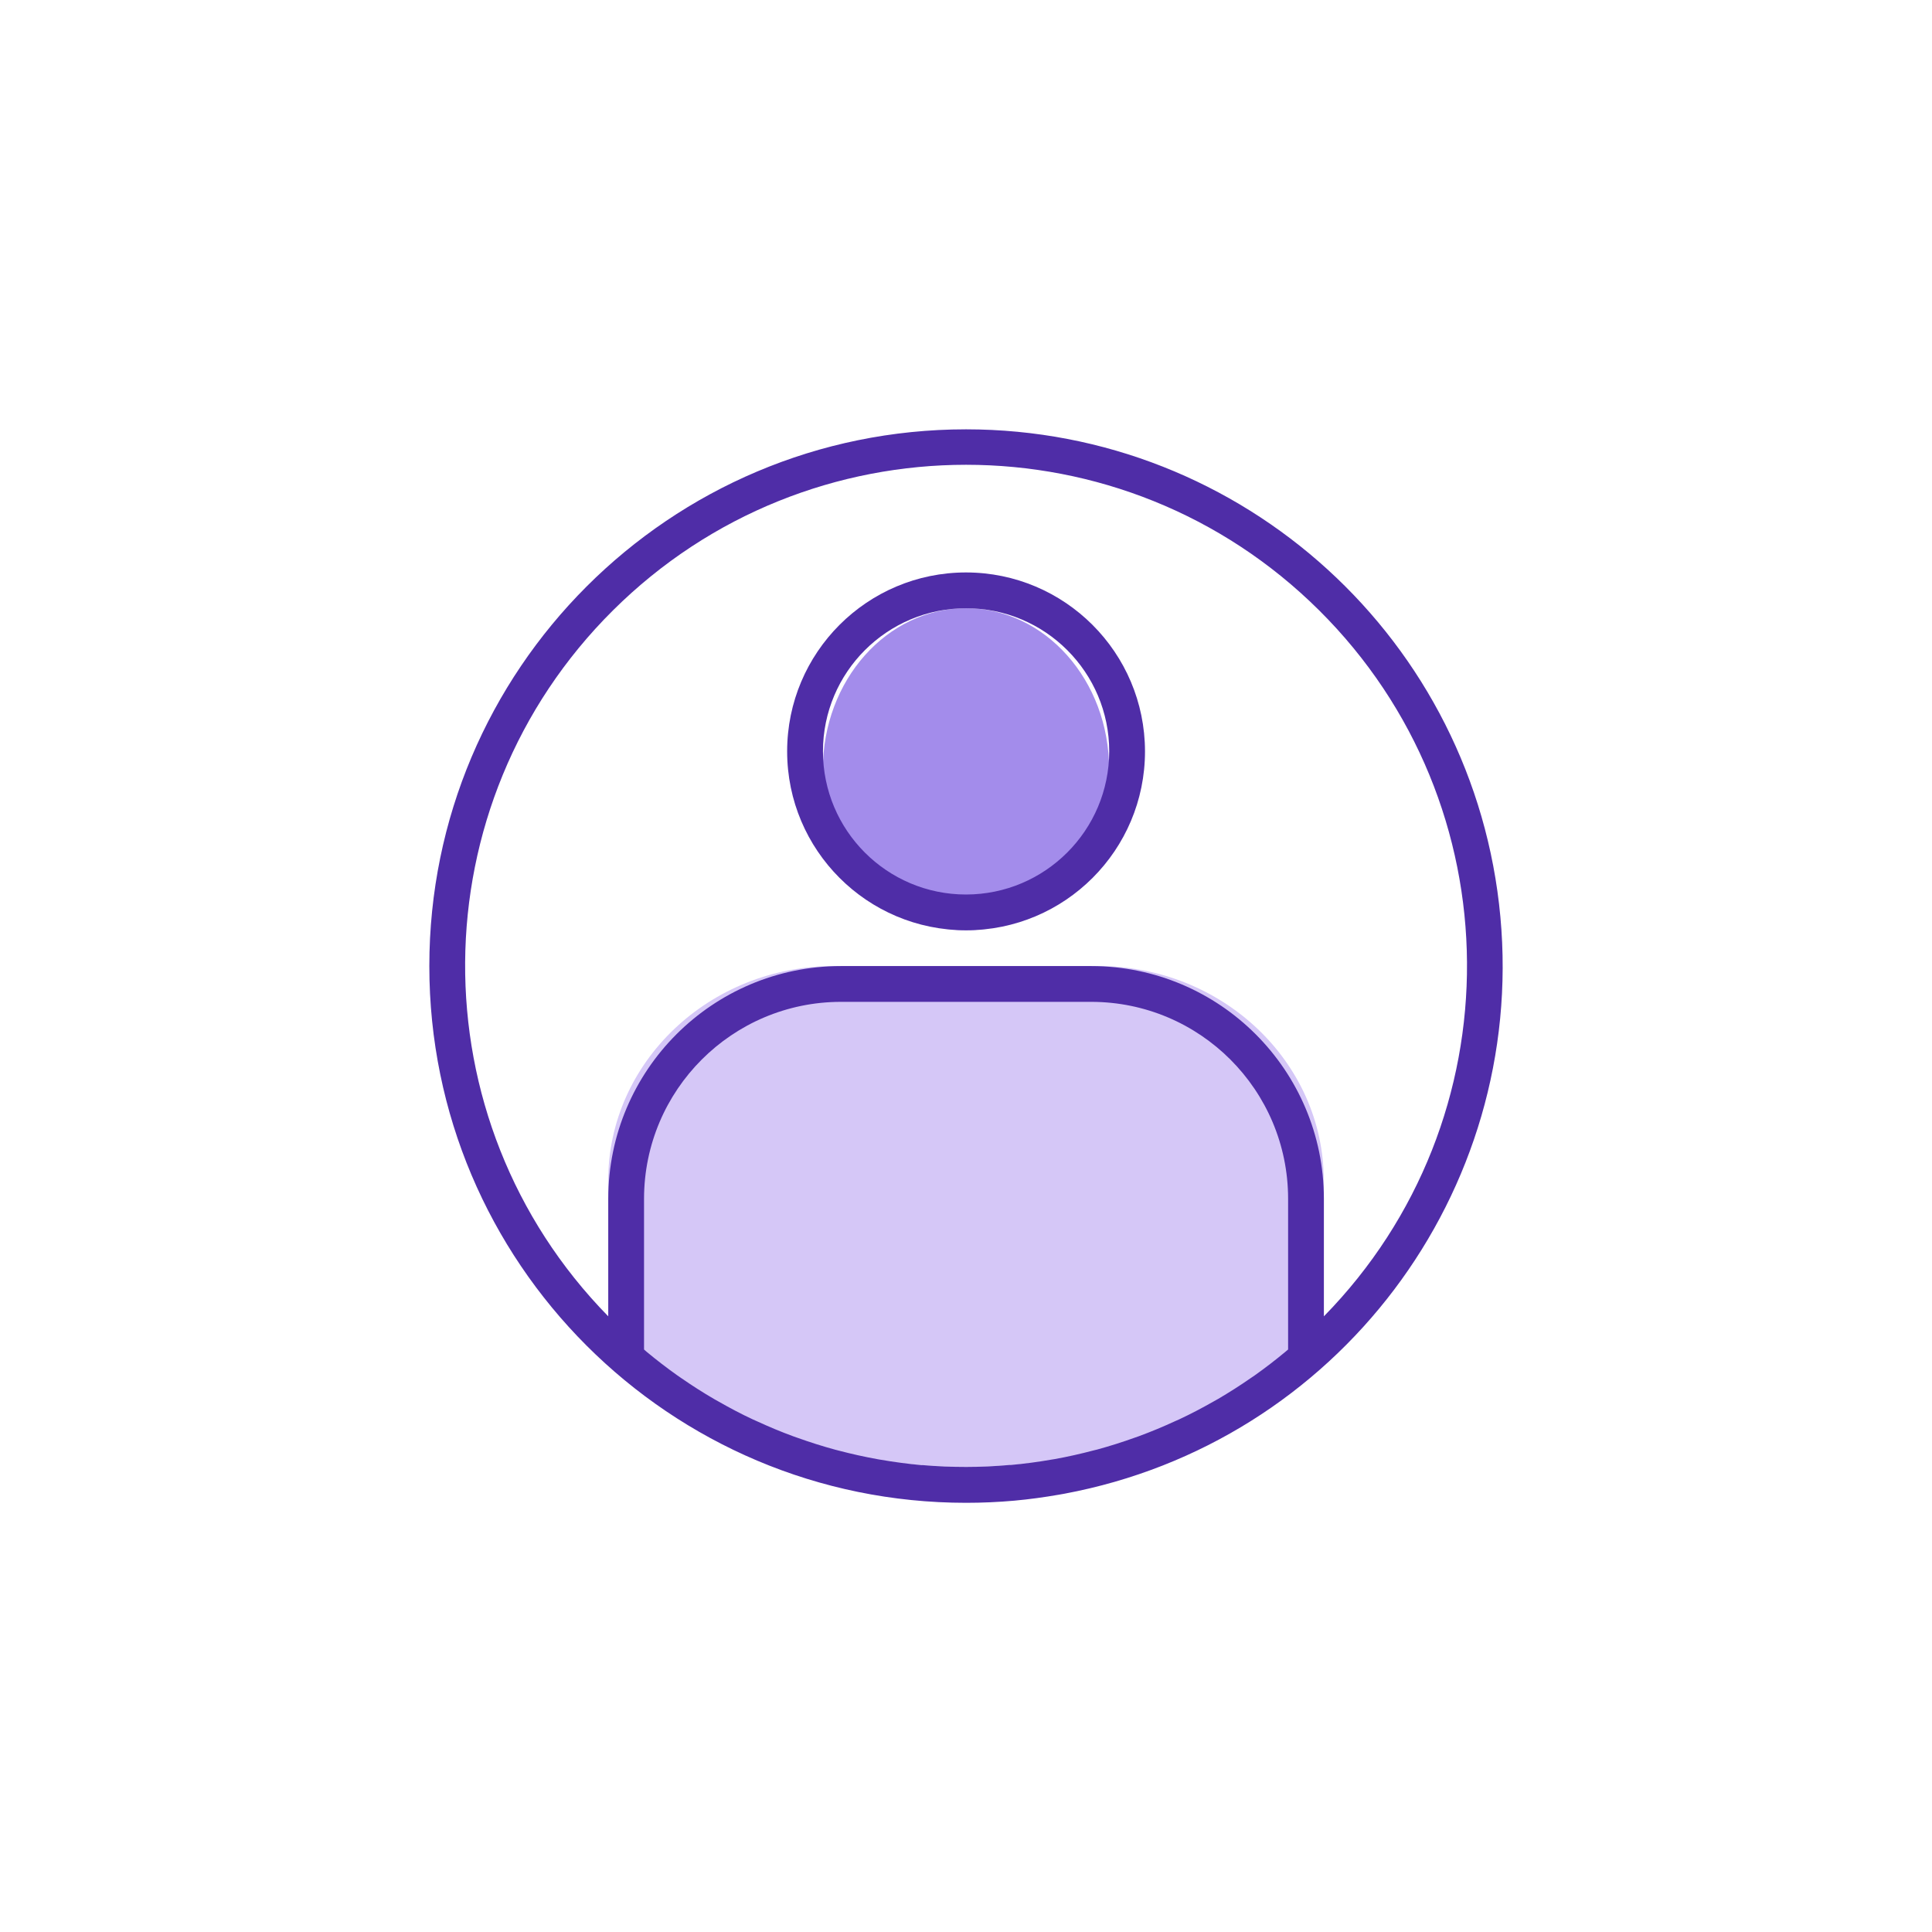 <svg width="54" height="54" viewBox="0 0 54 54" fill="none" xmlns="http://www.w3.org/2000/svg">
<path d="M31 21.5C31 23.985 29.209 26 27 26C24.791 26 23 23.985 23 21.5C23 19.015 24.791 17 27 17C29.209 17 31 19.015 31 21.5Z" fill="#A38CEB"/>
<path d="M30.684 27H23.316C19.828 27 17 29.686 17 33V37.45C22.736 42.183 31.264 42.183 37 37.45V33C37 29.686 34.172 27 30.684 27Z" fill="#D5C7F7"/>
<path d="M27.002 12C18.717 12 12 18.717 12 27.002C12 35.287 18.717 42.004 27.002 42.004C27.454 42.004 27.904 41.984 28.352 41.944C28.769 41.906 29.182 41.849 29.591 41.778L29.749 41.75C37.367 40.328 42.648 33.339 41.936 25.623C41.223 17.906 34.751 12.002 27.002 12V12ZM25.797 40.951H25.761C25.372 40.916 24.986 40.864 24.604 40.798C24.582 40.794 24.56 40.791 24.538 40.787C24.164 40.72 23.794 40.637 23.428 40.541L23.339 40.518C22.982 40.421 22.628 40.308 22.279 40.183C22.243 40.17 22.207 40.159 22.171 40.145C21.829 40.02 21.494 39.879 21.163 39.727C21.122 39.709 21.081 39.691 21.04 39.672C20.716 39.522 20.399 39.353 20.087 39.175C20.043 39.15 19.999 39.125 19.955 39.101C19.648 38.922 19.348 38.73 19.054 38.527C19.01 38.496 18.965 38.466 18.921 38.435C18.632 38.23 18.351 38.013 18.076 37.785L18.001 37.719V33.503C18.005 30.466 20.465 28.006 23.502 28.002H30.503C33.539 28.006 36 30.466 36.003 33.503V37.719L35.937 37.775C35.657 38.008 35.37 38.229 35.076 38.438C35.037 38.465 34.997 38.491 34.958 38.518C34.661 38.725 34.356 38.919 34.044 39.102C34.005 39.124 33.965 39.146 33.926 39.168C33.61 39.348 33.288 39.518 32.96 39.671C32.923 39.689 32.885 39.705 32.847 39.721C32.514 39.875 32.175 40.016 31.831 40.143C31.797 40.155 31.763 40.166 31.731 40.178C31.381 40.304 31.026 40.417 30.667 40.515L30.58 40.536C30.213 40.633 29.843 40.717 29.468 40.784C29.447 40.788 29.425 40.791 29.404 40.794C29.021 40.861 28.634 40.913 28.245 40.947H28.21C27.81 40.982 27.41 41.001 27.005 41.001C26.599 41.001 26.196 40.985 25.797 40.951ZM37.003 36.792V33.503C36.999 29.914 34.091 27.006 30.503 27.002H23.502C19.913 27.006 17.005 29.914 17.001 33.503V36.792C11.615 31.295 11.675 22.481 17.135 17.058C22.595 11.635 31.409 11.635 36.869 17.058C42.329 22.481 42.389 31.295 37.003 36.792V36.792Z" fill="#4F2DA7"/>
<path d="M27.002 16C24.24 16 22.001 18.239 22.001 21.001C22.001 23.763 24.24 26.002 27.002 26.002C29.764 26.002 32.003 23.763 32.003 21.001C32 18.241 29.763 16.003 27.002 16ZM27.002 25.002C24.793 25.002 23.002 23.211 23.002 21.001C23.002 18.792 24.793 17.001 27.002 17.001C29.212 17.001 31.003 18.792 31.003 21.001C31 23.209 29.21 24.999 27.002 25.002Z" fill="#4F2DA7"/>
</svg>

